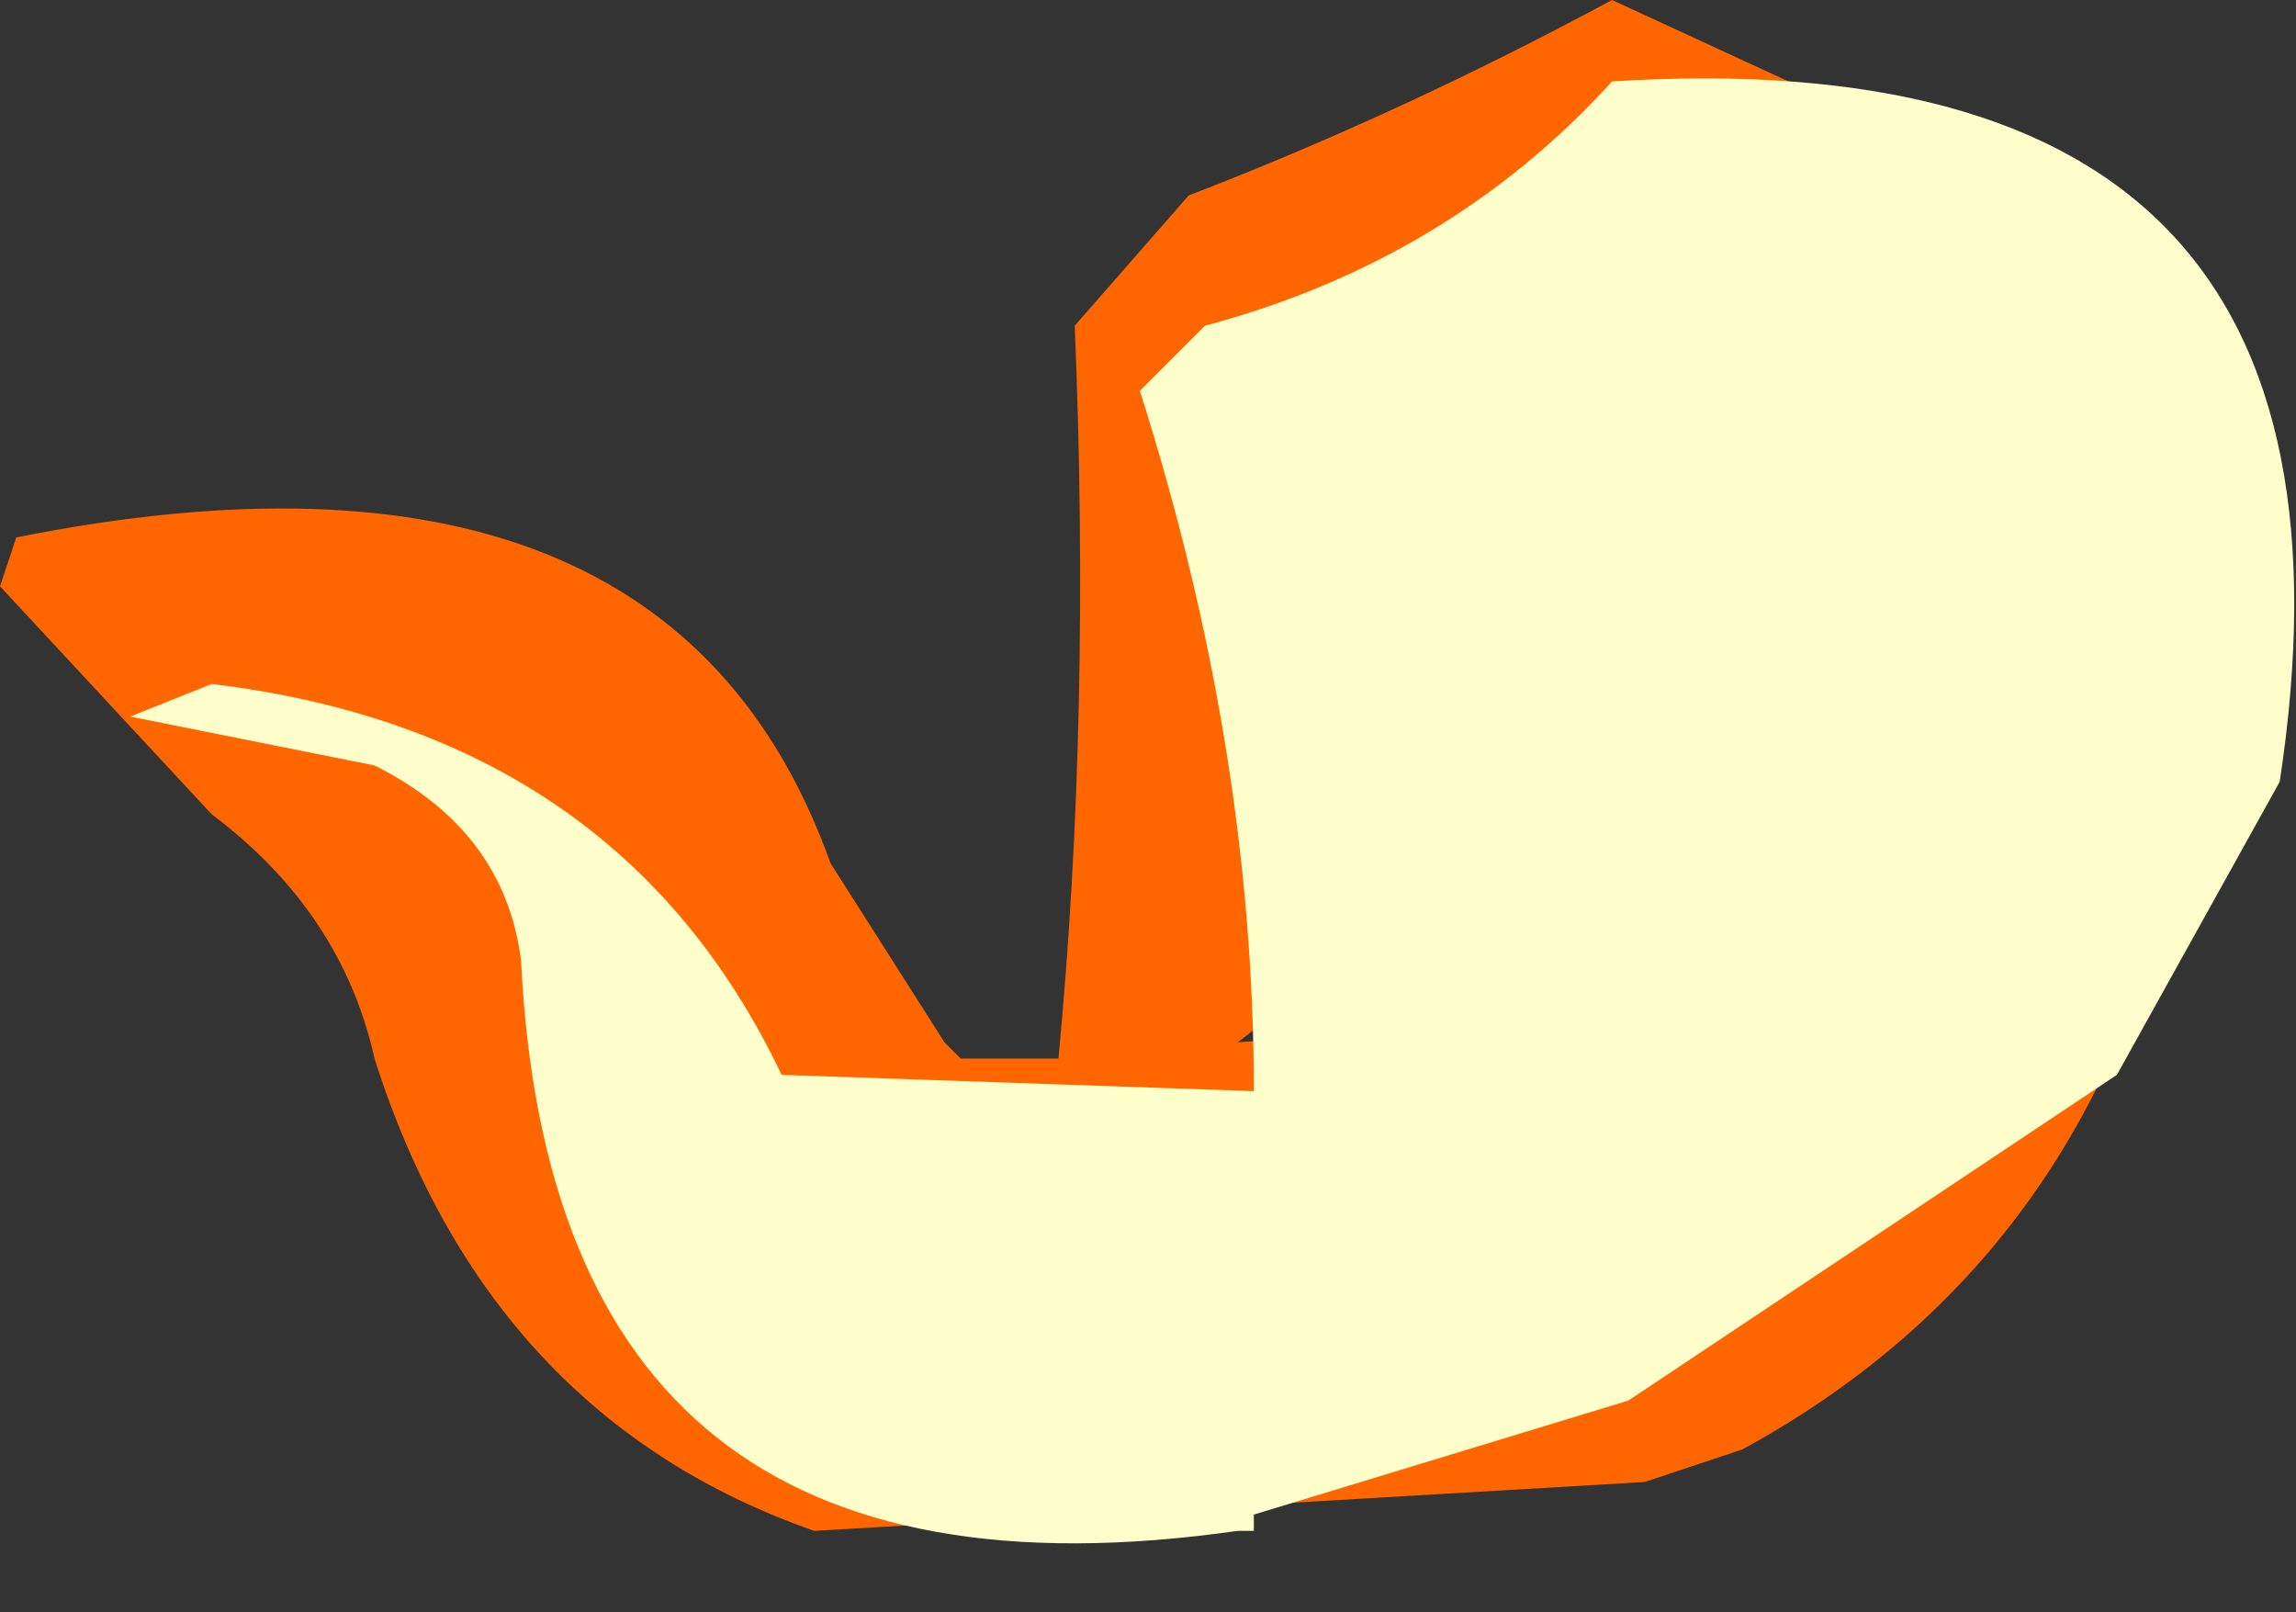 <?xml version="1.0" encoding="UTF-8" standalone="no"?>
<svg xmlns:ffdec="https://www.free-decompiler.com/flash" xmlns:xlink="http://www.w3.org/1999/xlink" ffdec:objectType="shape" height="4.95px" width="7.05px" xmlns="http://www.w3.org/2000/svg">
  <rect width="100%" height="100%" fill="#333333" stroke="none"/>
  <g transform="matrix(1.0, 0.0, 0.0, 1.0, 4.5, 1.85)">
    <path d="M1.1 -1.55 L-0.55 -0.45 -0.55 -0.2 Q-0.2 1.0 -0.7 1.35 L0.0 1.3 -0.45 1.65 -2.25 1.75 Q-1.65 3.25 -0.3 2.3 L0.35 1.45 0.5 1.1 0.55 1.1 1.25 1.15 1.3 1.15 1.5 1.0 1.5 0.95 Q1.4 0.8 1.45 0.65 L2.2 0.65 2.2 0.7 Q1.95 2.0 0.85 2.6 L0.55 2.7 -2.0 2.85 Q-3.0 2.5 -3.35 1.4 -3.45 0.95 -3.85 0.65 L-4.5 -0.05 -4.45 -0.2 Q-2.45 -0.6 -1.95 0.8 L-1.6 1.35 -1.55 1.4 -1.25 1.4 Q-1.15 0.35 -1.2 -0.85 L-0.85 -1.25 Q-0.2 -1.5 0.45 -1.85 L1.1 -1.55" fill="#ff6600" fill-rule="evenodd" stroke="none"/>
    <path d="M2.0 1.45 L0.5 2.45 -0.65 2.8 -0.65 2.85 -0.7 2.85 Q-2.8 3.15 -2.9 1.1 -2.95 0.7 -3.35 0.5 L-4.1 0.35 -3.85 0.25 Q-2.6 0.4 -2.1 1.45 L-0.65 1.5 Q-0.65 0.45 -1.0 -0.65 L-0.8 -0.85 Q-0.05 -1.05 0.45 -1.6 2.85 -1.75 2.5 0.55 L2.0 1.45" fill="#ffffcc" fill-rule="evenodd" stroke="none"/>
  </g>
</svg>
